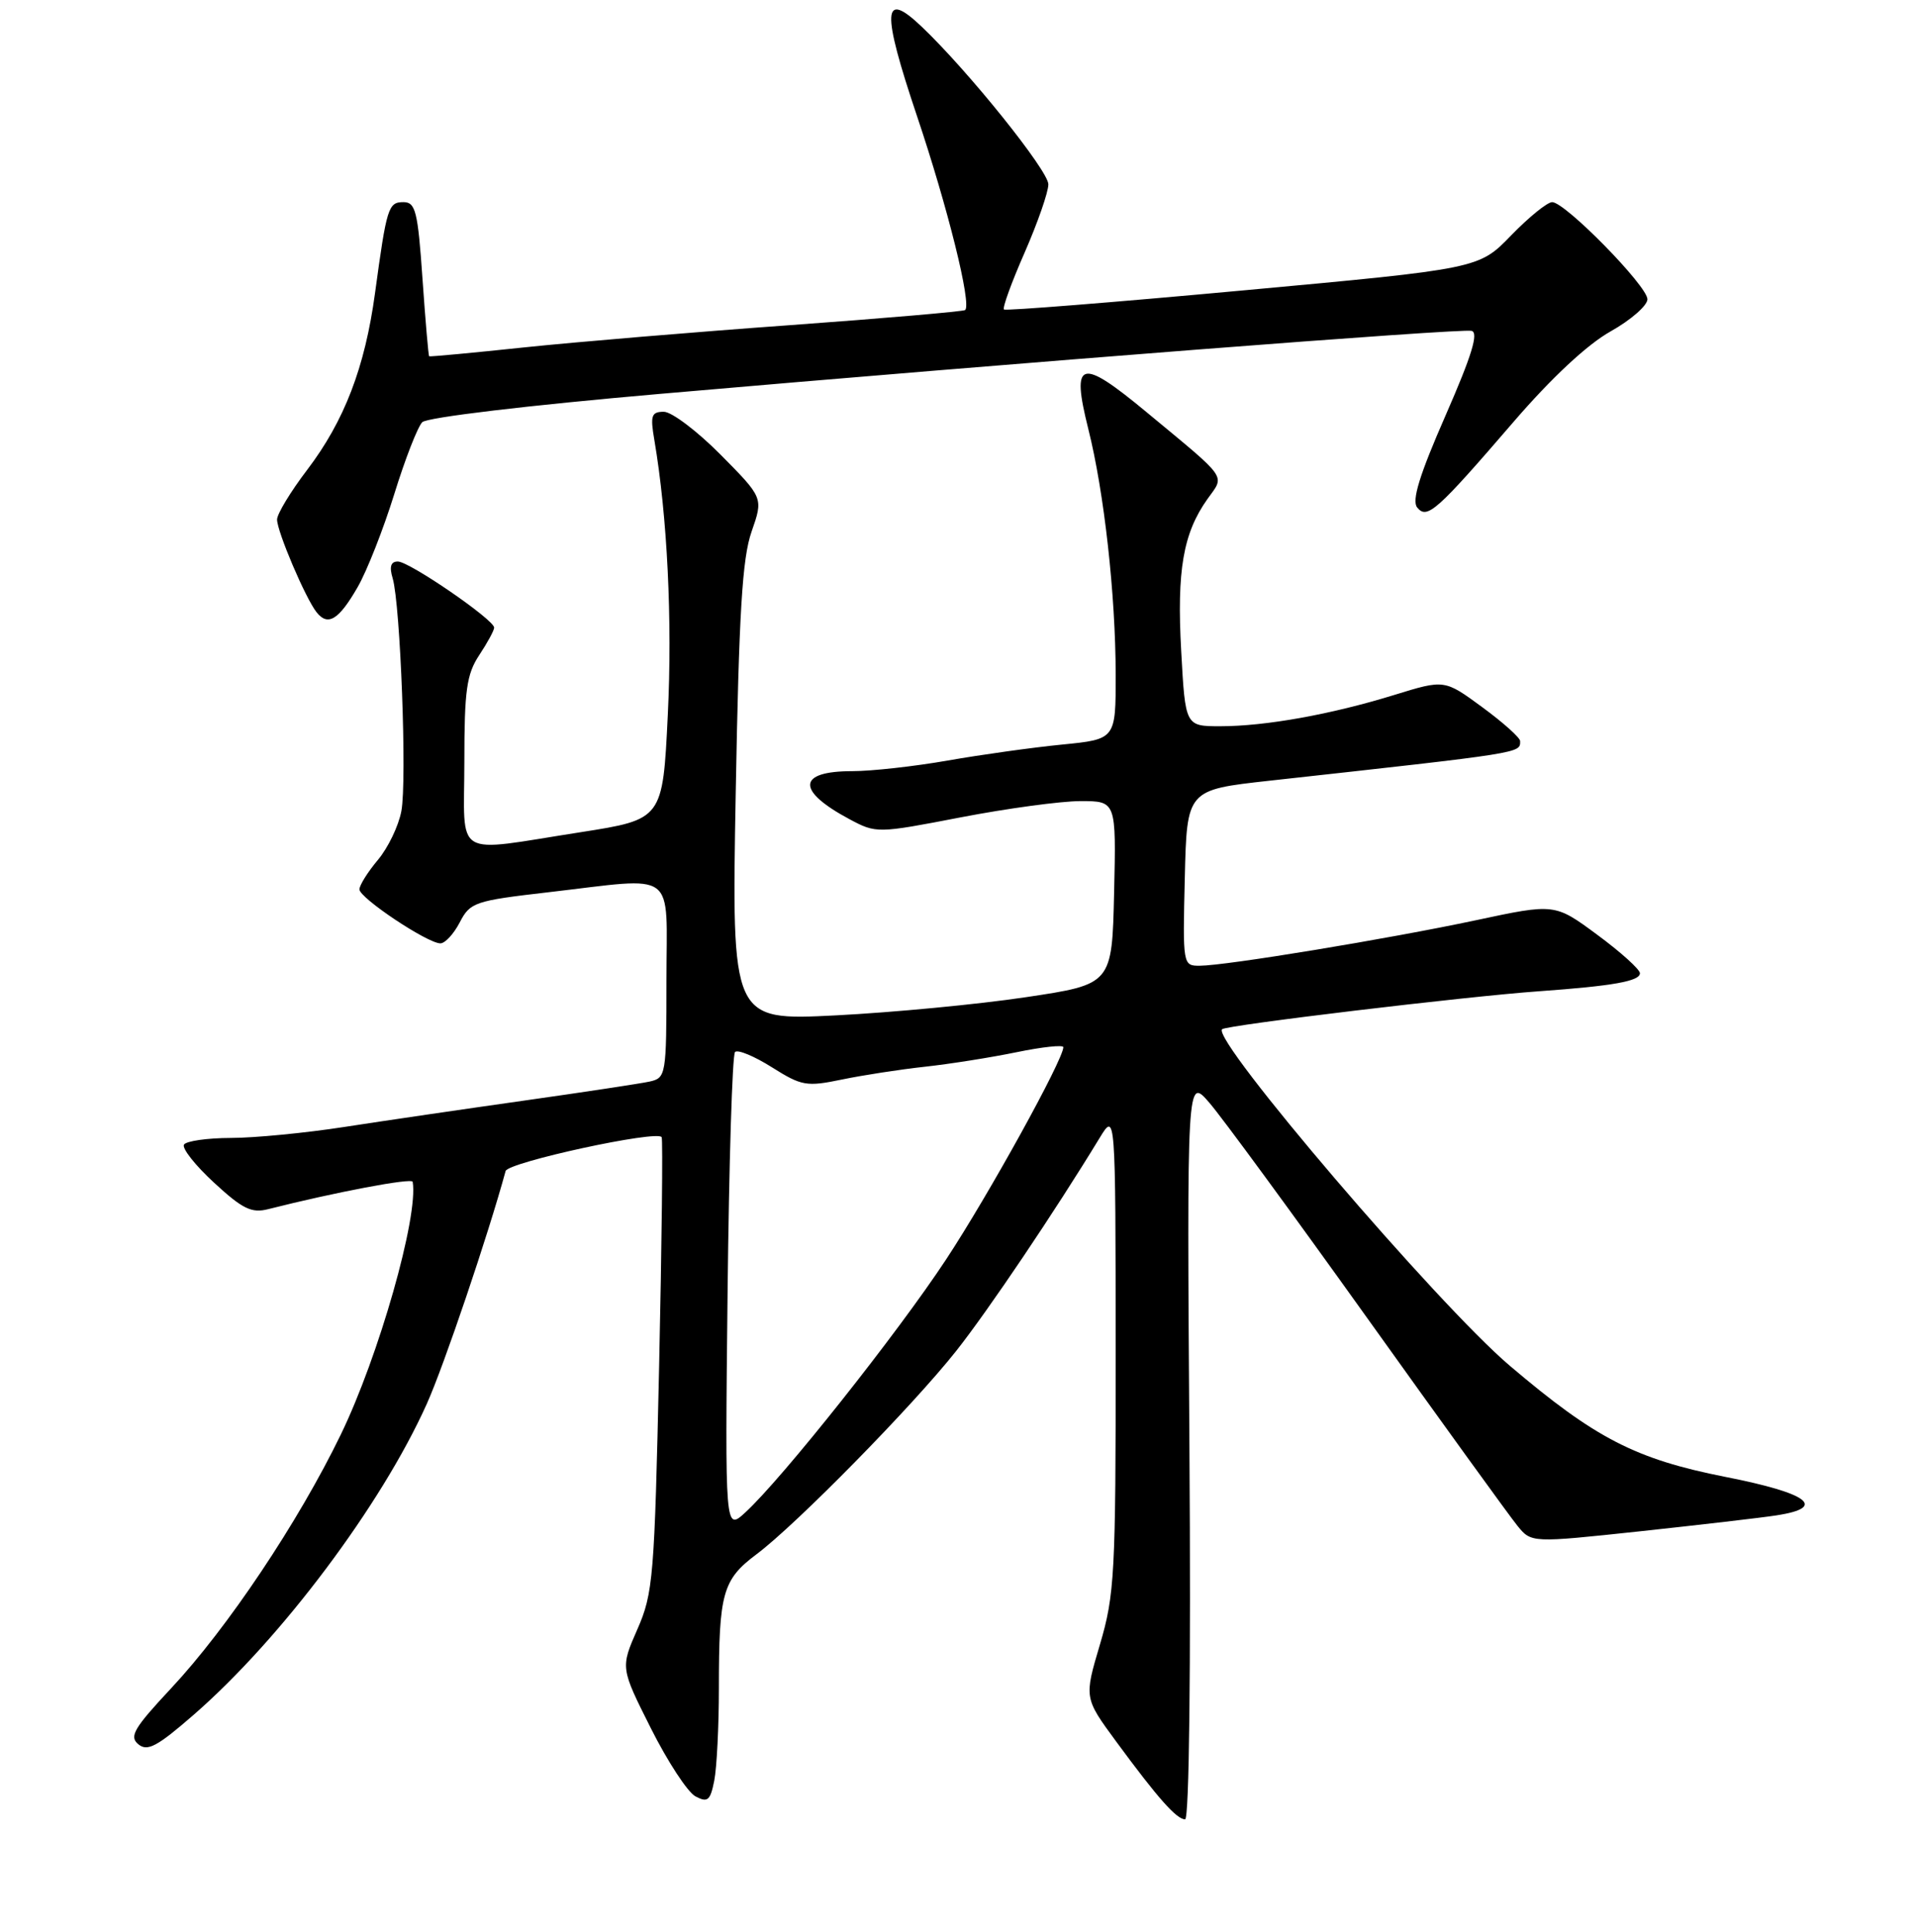 <?xml version="1.0" encoding="UTF-8" standalone="no"?>
<!DOCTYPE svg PUBLIC "-//W3C//DTD SVG 1.1//EN" "http://www.w3.org/Graphics/SVG/1.1/DTD/svg11.dtd" >
<svg xmlns="http://www.w3.org/2000/svg" xmlns:xlink="http://www.w3.org/1999/xlink" version="1.1" viewBox="0 0 256 258">
 <g >
 <path fill="currentColor"
d=" M 158.84 193.41 C 158.50 143.81 158.50 143.81 161.50 147.29 C 163.16 149.20 172.67 162.18 182.64 176.13 C 192.61 190.08 201.61 202.53 202.64 203.79 C 204.50 206.08 204.50 206.08 219.00 204.53 C 226.97 203.67 235.19 202.72 237.25 202.40 C 244.05 201.35 241.54 199.45 230.45 197.27 C 218.41 194.89 213.05 192.13 201.59 182.39 C 191.97 174.21 161.78 138.89 163.20 137.47 C 163.73 136.93 195.76 133.09 205.50 132.40 C 215.42 131.69 219.00 131.05 219.00 129.99 C 219.00 129.48 216.44 127.17 213.31 124.86 C 207.63 120.66 207.63 120.66 197.06 122.92 C 185.34 125.41 163.76 128.97 160.22 128.99 C 157.96 129.00 157.94 128.90 158.22 117.25 C 158.50 105.50 158.50 105.50 169.50 104.28 C 203.64 100.51 203.00 100.61 203.00 98.98 C 203.00 98.53 200.73 96.50 197.95 94.46 C 192.90 90.75 192.90 90.75 186.20 92.82 C 177.78 95.42 169.00 97.00 162.96 97.00 C 158.29 97.00 158.29 97.00 157.74 86.96 C 157.14 76.19 158.00 71.22 161.24 66.66 C 163.58 63.38 164.16 64.21 153.10 55.04 C 144.25 47.70 143.02 48.05 145.33 57.28 C 147.45 65.72 148.98 79.43 148.99 90.12 C 149.00 98.74 149.00 98.74 141.82 99.45 C 137.87 99.84 131.01 100.80 126.57 101.58 C 122.13 102.36 116.39 103.00 113.81 103.00 C 106.45 103.00 106.30 105.60 113.45 109.42 C 117.01 111.32 117.15 111.32 128.29 109.17 C 134.47 107.98 141.68 107.00 144.30 107.00 C 149.06 107.00 149.06 107.00 148.78 119.24 C 148.50 131.47 148.50 131.47 137.00 133.19 C 130.68 134.14 119.24 135.23 111.60 135.62 C 97.70 136.32 97.70 136.32 98.25 105.91 C 98.68 81.90 99.12 74.55 100.37 71.00 C 101.94 66.50 101.94 66.50 96.25 60.75 C 93.12 57.59 89.70 55.00 88.65 55.00 C 86.99 55.00 86.82 55.50 87.38 58.75 C 89.12 68.98 89.80 82.87 89.18 95.47 C 88.50 109.44 88.50 109.44 77.50 111.16 C 60.27 113.84 62.00 114.89 62.01 101.75 C 62.01 92.21 62.31 90.05 64.00 87.50 C 65.09 85.85 65.99 84.20 65.99 83.83 C 66.00 82.78 54.67 75.00 53.13 75.00 C 52.18 75.00 51.97 75.69 52.44 77.25 C 53.47 80.75 54.36 104.29 53.60 108.33 C 53.23 110.32 51.81 113.26 50.46 114.86 C 49.11 116.47 48.00 118.24 48.00 118.79 C 48.00 119.94 57.09 126.00 58.81 126.00 C 59.44 126.00 60.60 124.73 61.40 123.19 C 62.78 120.52 63.40 120.31 73.18 119.18 C 90.68 117.16 89.00 115.91 89.00 130.98 C 89.00 143.63 88.94 143.97 86.75 144.46 C 85.51 144.73 77.97 145.87 70.00 147.00 C 62.02 148.13 51.23 149.71 46.00 150.52 C 40.77 151.33 33.94 151.99 30.81 151.99 C 27.68 152.00 24.87 152.40 24.57 152.88 C 24.27 153.37 26.08 155.66 28.59 157.97 C 32.39 161.48 33.60 162.07 35.82 161.50 C 44.70 159.25 55.02 157.29 55.11 157.85 C 55.90 162.48 50.58 181.16 45.50 191.63 C 39.85 203.29 30.36 217.47 22.86 225.49 C 17.89 230.81 17.22 231.94 18.47 232.97 C 19.68 233.98 20.99 233.28 25.86 229.04 C 37.53 218.89 50.94 201.00 56.99 187.52 C 59.28 182.43 65.19 164.95 67.52 156.41 C 67.84 155.23 87.86 150.89 88.36 151.89 C 88.53 152.23 88.38 166.00 88.02 182.50 C 87.40 210.66 87.23 212.81 85.11 217.63 C 82.86 222.76 82.86 222.76 86.92 230.84 C 89.15 235.28 91.83 239.38 92.87 239.93 C 94.50 240.80 94.85 240.51 95.38 237.85 C 95.72 236.14 96.00 230.59 96.00 225.50 C 96.00 212.77 96.50 210.99 101.02 207.60 C 106.35 203.61 121.89 187.78 127.70 180.43 C 131.97 175.03 140.86 161.83 146.84 152.00 C 148.97 148.50 148.97 148.50 148.99 180.50 C 149.00 210.21 148.85 213.01 146.89 219.64 C 144.77 226.78 144.77 226.78 149.08 232.64 C 154.63 240.19 157.13 243.00 158.26 243.00 C 158.81 243.00 159.04 222.93 158.84 193.41 Z  M 47.76 78.42 C 49.00 76.27 51.20 70.67 52.65 66.00 C 54.09 61.33 55.78 57.00 56.39 56.39 C 57.02 55.75 70.54 54.14 88.00 52.62 C 136.06 48.43 195.03 43.85 196.51 44.19 C 197.49 44.42 196.55 47.48 193.04 55.50 C 189.56 63.44 188.51 66.85 189.25 67.78 C 190.58 69.41 191.81 68.32 202.19 56.27 C 207.18 50.48 211.98 46.00 215.07 44.27 C 217.78 42.75 220.00 40.81 220.00 39.97 C 220.00 38.20 209.02 27.00 207.28 27.00 C 206.63 27.00 204.17 29.00 201.80 31.44 C 197.50 35.89 197.50 35.89 166.00 38.79 C 148.68 40.39 134.31 41.53 134.07 41.34 C 133.84 41.14 135.08 37.72 136.83 33.74 C 138.57 29.76 140.00 25.66 140.00 24.62 C 140.00 22.80 129.30 9.47 123.08 3.56 C 117.84 -1.43 117.70 1.35 122.46 15.51 C 126.55 27.66 129.77 40.61 128.89 41.41 C 128.67 41.60 118.15 42.51 105.50 43.43 C 92.85 44.34 76.88 45.68 70.00 46.40 C 63.12 47.13 57.42 47.66 57.31 47.59 C 57.21 47.51 56.81 42.85 56.42 37.23 C 55.80 28.22 55.49 27.00 53.88 27.00 C 51.85 27.00 51.64 27.68 50.08 39.16 C 48.73 49.08 45.99 56.22 41.01 62.77 C 38.80 65.67 37.00 68.65 37.00 69.39 C 37.00 71.00 40.81 79.94 42.28 81.78 C 43.79 83.69 45.24 82.80 47.76 78.42 Z  M 97.16 172.83 C 97.35 155.42 97.79 140.87 98.16 140.51 C 98.52 140.15 100.73 141.07 103.08 142.55 C 107.05 145.05 107.70 145.17 112.42 144.19 C 115.21 143.61 120.20 142.84 123.50 142.48 C 126.80 142.12 132.31 141.25 135.75 140.54 C 139.19 139.83 142.00 139.53 142.00 139.87 C 141.99 141.54 132.03 159.59 126.35 168.21 C 119.84 178.10 104.47 197.47 99.54 202.00 C 96.82 204.50 96.82 204.50 97.16 172.83 Z "/>
</g>
</svg>
